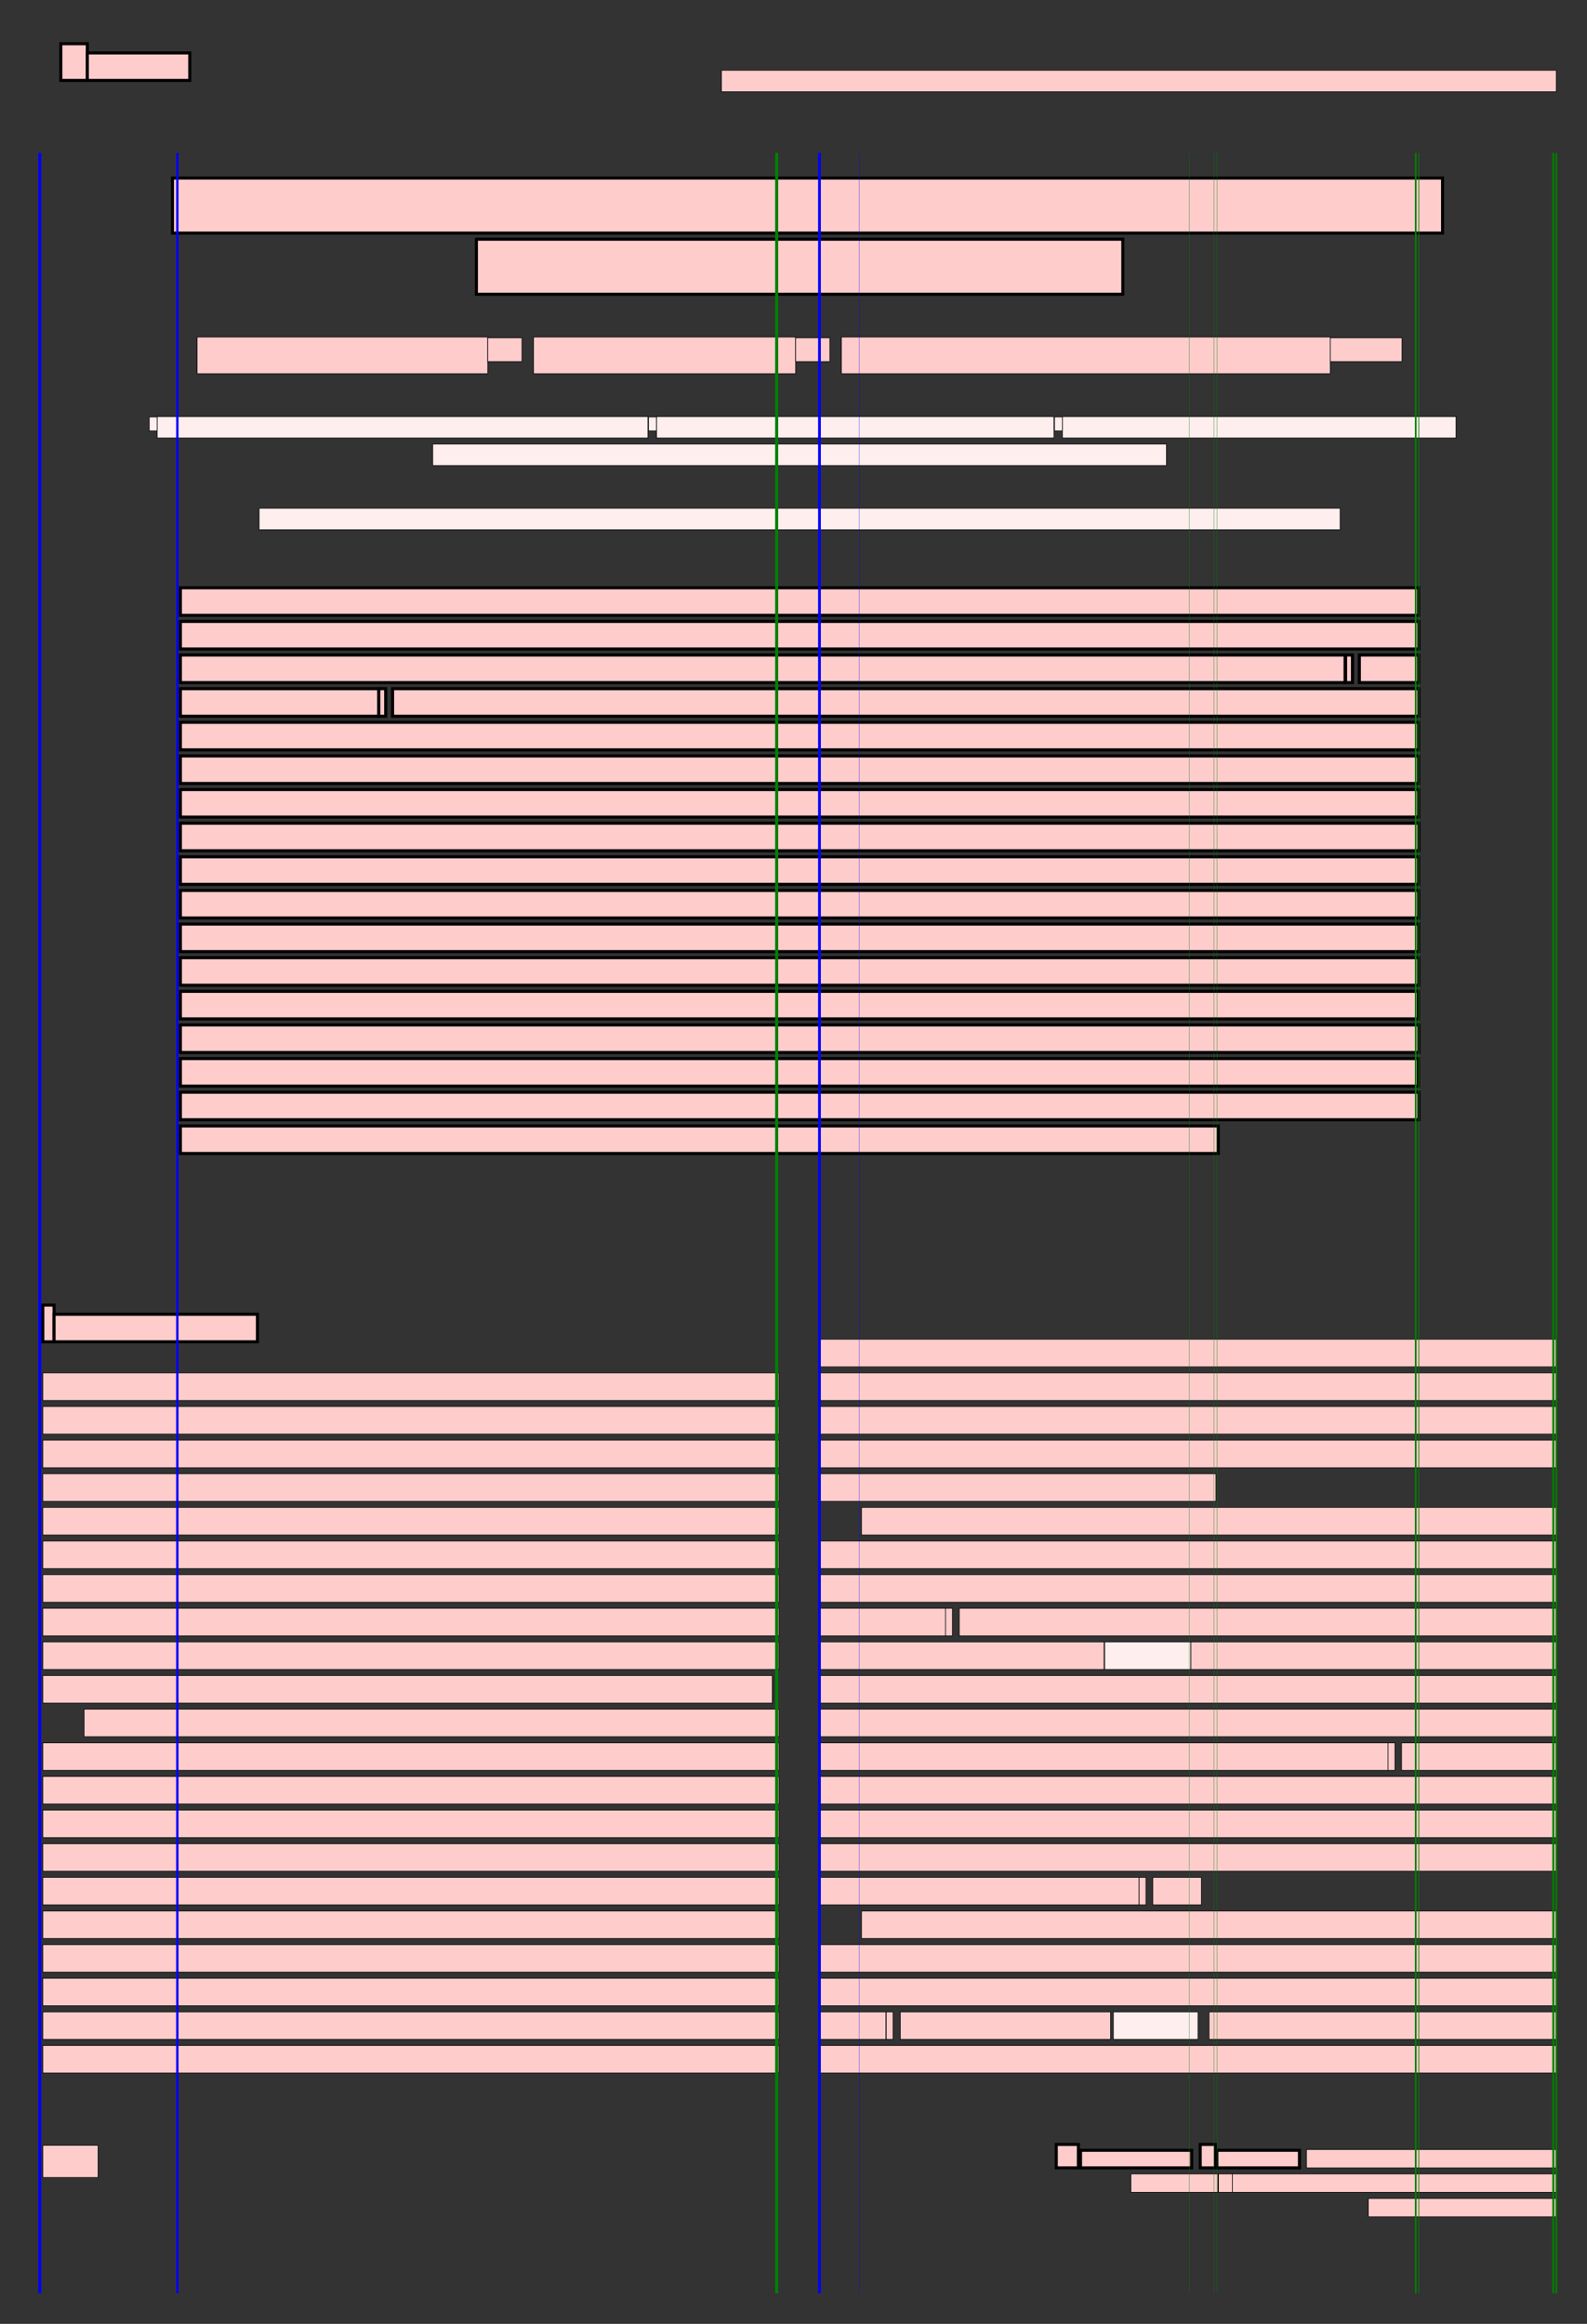 <?xml version="1.0" encoding="UTF-8"?>
<svg height="760.0" width="519.014" xmlns="http://www.w3.org/2000/svg">
 <rect width="100%" height="100%" fill="#333333" stroke="none"/>
 <g>
  <rect x="345.442" y="701.315" width="7.239" height="7.668" style="fill:#ffcccc;stroke:black;stroke-width:1.0;">
   <title>7.668; M; Cochin-Bold</title>
  </rect>
  <rect x="353.37" y="703.232" width="36.353" height="5.751" style="fill:#ffcccc;stroke:black;stroke-width:1.0;">
   <title>5.751; OLECULAR; Cochin-Bold</title>
  </rect>
  <rect x="392.52" y="701.315" width="4.969" height="7.668" style="fill:#ffcccc;stroke:black;stroke-width:1.0;">
   <title>7.668; T; Cochin-Bold</title>
  </rect>
  <rect x="397.962" y="703.232" width="27.015" height="5.751" style="fill:#ffcccc;stroke:black;stroke-width:1.0;">
   <title>5.751; HERAPY; Cochin-Bold</title>
  </rect>
  <rect x="427.269" y="702.983" width="81.722" height="6.0" style="fill:#ffcccc;stroke:black;stroke-width:0.2;">
   <title>6.0; Vol. 4, No. 5, November 2001; StoneSans</title>
  </rect>
  <rect x="369.849" y="710.981" width="28.477" height="6.0" style="fill:#ffcccc;stroke:black;stroke-width:0.2;">
   <title>6.0; Copyright ; StoneSans</title>
  </rect>
  <rect x="398.497" y="710.981" width="4.554" height="6.0" style="fill:#ffcccc;stroke:black;stroke-width:0.2;">
   <title>6.0; ©©; StoneSans</title>
  </rect>
  <rect x="403.05" y="710.981" width="105.942" height="6.0" style="fill:#ffcccc;stroke:black;stroke-width:0.2;">
   <title>6.0; The American Society of Gene Therapy; StoneSans</title>
  </rect>
  <rect x="447.495" y="718.979" width="61.49" height="6.0" style="fill:#ffcccc;stroke:black;stroke-width:0.2;">
   <title>6.0; 1525-0016/01 $35.00; StoneSans</title>
  </rect>
  <rect x="13.992" y="701.62" width="18.081" height="10.5" style="fill:#ffcccc;stroke:black;stroke-width:0.2;">
   <title>10.5; 438; StoneSerif</title>
  </rect>
  <rect x="19.89" y="14.304" width="8.664" height="12.0" style="fill:#ffcccc;stroke:black;stroke-width:1.0;">
   <title>12.0; A; StoneSerif-Semibold</title>
  </rect>
  <rect x="28.553" y="17.304" width="33.512" height="9.0" style="fill:#ffcccc;stroke:black;stroke-width:1.0;">
   <title>9.0; RTICLE; StoneSerif-Semibold</title>
  </rect>
  <rect x="235.939" y="23.008" width="273.049" height="7.0" style="fill:#ffcccc;stroke:black;stroke-width:0.2;">
   <title>7.0; doi:10.1006/mthe.2001.0475, available online at http://www.idealibrary.com on IDEAL; StoneSans</title>
  </rect>
  <rect x="56.403" y="58.235" width="415.38" height="18.0" style="fill:#ffcccc;stroke:black;stroke-width:1.0;">
   <title>18.0; Quantitative Analysis of Synthetic Gene Delivery ; StoneSans-Semibold</title>
  </rect>
  <rect x="155.798" y="78.233" width="211.412" height="18.0" style="fill:#ffcccc;stroke:black;stroke-width:1.0;">
   <title>18.0; Vector Design Properties; StoneSans-Semibold</title>
  </rect>
  <rect x="64.45" y="110.235" width="95.051" height="12.0" style="fill:#ffcccc;stroke:black;stroke-width:0.2;">
   <title>12.0; Csanad M. Varga,; StoneSans</title>
  </rect>
  <rect x="159.503" y="110.475" width="11.191" height="7.8" style="fill:#ffcccc;stroke:black;stroke-width:0.2;">
   <title>7.8; 1,3; StoneSans</title>
  </rect>
  <rect x="174.481" y="110.235" width="85.709" height="12.0" style="fill:#ffcccc;stroke:black;stroke-width:0.2;">
   <title>12.0; Klaudyne Hong,; StoneSans</title>
  </rect>
  <rect x="260.188" y="110.475" width="11.191" height="7.8" style="fill:#ffcccc;stroke:black;stroke-width:0.2;">
   <title>7.8; 1,3; StoneSans</title>
  </rect>
  <rect x="275.166" y="110.235" width="159.905" height="12.0" style="fill:#ffcccc;stroke:black;stroke-width:0.2;">
   <title>12.0; and Douglas A. Lauffenburger; StoneSans</title>
  </rect>
  <rect x="435.07" y="110.475" width="23.466" height="7.8" style="fill:#ffcccc;stroke:black;stroke-width:0.2;">
   <title>7.8; 1,2,3,*; StoneSans</title>
  </rect>
  <rect x="48.809" y="136.375" width="2.612" height="4.55" style="fill:#ffeeee;stroke:black;stroke-width:0.2;">
   <title>4.55; 1; StoneSerif-Italic</title>
  </rect>
  <rect x="51.421" y="136.235" width="160.492" height="7.0" style="fill:#ffeeee;stroke:black;stroke-width:0.2;">
   <title>7.0; Division of Bioengineering &amp; Environmental Health, ; StoneSerif-Italic</title>
  </rect>
  <rect x="212.105" y="136.375" width="2.612" height="4.55" style="fill:#ffeeee;stroke:black;stroke-width:0.2;">
   <title>4.55; 2; StoneSerif-Italic</title>
  </rect>
  <rect x="214.716" y="136.235" width="129.954" height="7.0" style="fill:#ffeeee;stroke:black;stroke-width:0.2;">
   <title>7.0; Department of Chemical Engineering, and ; StoneSerif-Italic</title>
  </rect>
  <rect x="344.863" y="136.375" width="2.612" height="4.55" style="fill:#ffeeee;stroke:black;stroke-width:0.2;">
   <title>4.55; 3; StoneSerif-Italic</title>
  </rect>
  <rect x="347.475" y="136.235" width="128.716" height="7.0" style="fill:#ffeeee;stroke:black;stroke-width:0.2;">
   <title>7.0; Biotechnology Process Engineering Center, ; StoneSerif-Italic</title>
  </rect>
  <rect x="141.535" y="145.237" width="239.922" height="7.0" style="fill:#ffeeee;stroke:black;stroke-width:0.2;">
   <title>7.0; Massachusetts Institute of Technology, Cambridge, Massachusetts 02139, USA; StoneSerif-Italic</title>
  </rect>
  <rect x="84.73" y="166.237" width="353.543" height="7.0" style="fill:#ffeeee;stroke:black;stroke-width:0.2;">
   <title>7.0; *To whom correspondence and reprint requests should be addressed. Fax: (617) 253-2400. E-mail: lauffen@mit.edu.; StoneSerif-Italic</title>
  </rect>
  <rect x="58.992" y="192.235" width="404.962" height="9.0" style="fill:#ffcccc;stroke:black;stroke-width:1.0;">
   <title>9.0; As intracellular gene delivery pathways are highly complex combinations of multiple potentially; StoneSans-Semibold</title>
  </rect>
  <rect x="58.992" y="203.233" width="405.025" height="9.0" style="fill:#ffcccc;stroke:black;stroke-width:1.0;">
   <title>9.0; rate-limiting cellular and molecular processes, approaches to the design of synthetic delivery vec-; StoneSans-Semibold</title>
  </rect>
  <rect x="58.992" y="214.231" width="380.907" height="9.0" style="fill:#ffcccc;stroke:black;stroke-width:1.0;">
   <title>9.0; tors focusing on any single barrier individually will likely be suboptimal. We offer here an ; StoneSans-Semibold</title>
  </rect>
  <rect x="440.065" y="214.231" width="2.25" height="9.0" style="fill:#ffcccc;stroke:black;stroke-width:1.0;">
   <title>9.0; ““; StoneSans-Semibold</title>
  </rect>
  <rect x="444.563" y="214.231" width="19.397" height="9.0" style="fill:#ffcccc;stroke:black;stroke-width:1.0;">
   <title>9.0; iinte-; StoneSans-Semibold</title>
  </rect>
  <rect x="58.992" y="225.229" width="64.896" height="9.0" style="fill:#ffcccc;stroke:black;stroke-width:1.0;">
   <title>9.0; grative systems; StoneSans-Semibold</title>
  </rect>
  <rect x="123.888" y="225.229" width="2.25" height="9.0" style="fill:#ffcccc;stroke:black;stroke-width:1.0;">
   <title>9.0; ””; StoneSans-Semibold</title>
  </rect>
  <rect x="128.387" y="225.229" width="335.638" height="9.0" style="fill:#ffcccc;stroke:black;stroke-width:1.0;">
   <title>9.0; approach to vector characterization and design, combining quantitative exper-; StoneSans-Semibold</title>
  </rect>
  <rect x="58.992" y="236.227" width="404.964" height="9.0" style="fill:#ffcccc;stroke:black;stroke-width:1.0;">
   <title>9.0; iment and computational modeling studies of vector uptake and trafficking kinetics. This model; StoneSans-Semibold</title>
  </rect>
  <rect x="58.992" y="247.225" width="404.961" height="9.0" style="fill:#ffcccc;stroke:black;stroke-width:1.0;">
   <title>9.0; is validated using data for delivery of a green fluorescent protein (GFP)-encoding plasmid by; StoneSans-Semibold</title>
  </rect>
  <rect x="58.992" y="258.223" width="404.971" height="9.0" style="fill:#ffcccc;stroke:black;stroke-width:1.0;">
   <title>9.0; means of Lipofectamine, permitting specification of model parameter values. The model is then; StoneSans-Semibold</title>
  </rect>
  <rect x="58.992" y="269.221" width="405.031" height="9.0" style="fill:#ffcccc;stroke:black;stroke-width:1.0;">
   <title>9.0; used to make a priori predictions on the effect of polymer length in polyplex vectors, with addi-; StoneSans-Semibold</title>
  </rect>
  <rect x="58.992" y="280.219" width="404.962" height="9.0" style="fill:#ffcccc;stroke:black;stroke-width:1.0;">
   <title>9.0; tional parameter values determined from previous independent experimental studies of plasmid; StoneSans-Semibold</title>
  </rect>
  <rect x="58.992" y="291.217" width="404.972" height="9.0" style="fill:#ffcccc;stroke:black;stroke-width:1.0;">
   <title>9.0; release. Comparison with data on GFP expression via these polyplex vectors shows that the; StoneSans-Semibold</title>
  </rect>
  <rect x="58.992" y="302.215" width="404.968" height="9.0" style="fill:#ffcccc;stroke:black;stroke-width:1.0;">
   <title>9.0; model successfully predicts an experimentally observed biphasic dependence of expression effi-; StoneSans-Semibold</title>
  </rect>
  <rect x="58.992" y="313.213" width="404.984" height="9.0" style="fill:#ffcccc;stroke:black;stroke-width:1.0;">
   <title>9.0; ciency on polymer length and quantifies the contributions of competing effects yielding the opti-; StoneSans-Semibold</title>
  </rect>
  <rect x="58.992" y="324.211" width="404.892" height="9.0" style="fill:#ffcccc;stroke:black;stroke-width:1.0;">
   <title>9.0; mal intermediate polymer length. Finally, we use the model to predict potential effects of incor-; StoneSans-Semibold</title>
  </rect>
  <rect x="58.992" y="335.209" width="405.025" height="9.0" style="fill:#ffcccc;stroke:black;stroke-width:1.0;">
   <title>9.0; porating nuclear localization sequences in these kinds of synthetic vectors, and find that the; StoneSans-Semibold</title>
  </rect>
  <rect x="58.992" y="346.207" width="404.89" height="9.0" style="fill:#ffcccc;stroke:black;stroke-width:1.0;">
   <title>9.0; degree of benefit from these will depend on the values of other key system properties including; StoneSans-Semibold</title>
  </rect>
  <rect x="58.992" y="357.205" width="405.032" height="9.0" style="fill:#ffcccc;stroke:black;stroke-width:1.0;">
   <title>9.0; the vector unpackaging rate constant. Thus, we demonstrate the usefulness of a bioengineering,; StoneSans-Semibold</title>
  </rect>
  <rect x="58.992" y="368.235" width="339.421" height="9.0" style="fill:#ffcccc;stroke:black;stroke-width:1.0;">
   <title>9.0; integrative-systems modeling approach to improved vector design and analysis.; StoneSans-Semibold</title>
  </rect>
  <rect x="13.992" y="426.826" width="3.684" height="12.0" style="fill:#ffcccc;stroke:black;stroke-width:1.0;">
   <title>12.0; I; StoneSans-Semibold</title>
  </rect>
  <rect x="17.675" y="429.826" width="66.519" height="9.0" style="fill:#ffcccc;stroke:black;stroke-width:1.0;">
   <title>9.0; NTRODUCTION; StoneSans-Semibold</title>
  </rect>
  <rect x="13.994" y="449.005" width="240.76" height="9.0" style="fill:#ffcccc;stroke:black;stroke-width:0.2;">
   <title>9.0; Despite advantages including selective cell targeting; StoneSerif</title>
  </rect>
  <rect x="13.994" y="460.003" width="240.766" height="9.0" style="fill:#ffcccc;stroke:black;stroke-width:0.2;">
   <title>9.0; through ligand conjugation, high DNA packaging capac-; StoneSerif</title>
  </rect>
  <rect x="13.994" y="471.001" width="240.762" height="9.0" style="fill:#ffcccc;stroke:black;stroke-width:0.2;">
   <title>9.0; ity, manufacturing, and safety, the use of synthetic gene; StoneSerif</title>
  </rect>
  <rect x="13.994" y="481.999" width="240.766" height="9.0" style="fill:#ffcccc;stroke:black;stroke-width:0.2;">
   <title>9.0; delivery vectors is hampered by transfection efficiencies; StoneSerif</title>
  </rect>
  <rect x="13.994" y="492.997" width="240.752" height="9.0" style="fill:#ffcccc;stroke:black;stroke-width:0.2;">
   <title>9.0; that are typically much lower than those of their viral; StoneSerif</title>
  </rect>
  <rect x="13.994" y="503.995" width="240.767" height="9.0" style="fill:#ffcccc;stroke:black;stroke-width:0.2;">
   <title>9.0; counterparts. Accordingly, those currently designing syn-; StoneSerif</title>
  </rect>
  <rect x="13.994" y="514.993" width="240.768" height="9.0" style="fill:#ffcccc;stroke:black;stroke-width:0.2;">
   <title>9.0; thetic vectors seek to develop molecular systems mimick-; StoneSerif</title>
  </rect>
  <rect x="13.994" y="525.991" width="240.771" height="9.0" style="fill:#ffcccc;stroke:black;stroke-width:0.2;">
   <title>9.0; ing virus-like infection behavior, including cellular attach-; StoneSerif</title>
  </rect>
  <rect x="13.994" y="536.989" width="240.732" height="9.0" style="fill:#ffcccc;stroke:black;stroke-width:0.2;">
   <title>9.0; ment and rapid internalization, followed by endosomal; StoneSerif</title>
  </rect>
  <rect x="13.994" y="547.987" width="238.594" height="9.0" style="fill:#ffcccc;stroke:black;stroke-width:0.2;">
   <title>9.0; escape, nuclear localization, and finally gene expression.; StoneSerif</title>
  </rect>
  <rect x="27.494" y="558.985" width="227.264" height="9.0" style="fill:#ffcccc;stroke:black;stroke-width:0.2;">
   <title>9.0; Endocytosis is the predominant mechanism for both; StoneSerif</title>
  </rect>
  <rect x="13.994" y="569.983" width="240.759" height="9.0" style="fill:#ffcccc;stroke:black;stroke-width:0.2;">
   <title>9.0; synthetic vector and viral uptake and internalization; StoneSerif</title>
  </rect>
  <rect x="13.994" y="580.981" width="240.767" height="9.0" style="fill:#ffcccc;stroke:black;stroke-width:0.2;">
   <title>9.0; [reviewed in 1]. With the specific and selective targeting; StoneSerif</title>
  </rect>
  <rect x="13.994" y="591.979" width="240.763" height="9.0" style="fill:#ffcccc;stroke:black;stroke-width:0.2;">
   <title>9.0; of synthetic vectors through the conjugation of targeting; StoneSerif</title>
  </rect>
  <rect x="13.994" y="602.977" width="240.767" height="9.0" style="fill:#ffcccc;stroke:black;stroke-width:0.2;">
   <title>9.0; moieties onto the vector, receptor-mediated uptake; StoneSerif</title>
  </rect>
  <rect x="13.994" y="613.975" width="240.763" height="9.0" style="fill:#ffcccc;stroke:black;stroke-width:0.2;">
   <title>9.0; becomes the predominant mechanism. Upon binding to; StoneSerif</title>
  </rect>
  <rect x="13.994" y="624.973" width="240.728" height="9.0" style="fill:#ffcccc;stroke:black;stroke-width:0.2;">
   <title>9.0; targets on the plasma membrane and internalization, sub-; StoneSerif</title>
  </rect>
  <rect x="13.994" y="635.971" width="240.768" height="9.0" style="fill:#ffcccc;stroke:black;stroke-width:0.2;">
   <title>9.0; cellular trafficking can lead to the recycling of complexes; StoneSerif</title>
  </rect>
  <rect x="13.994" y="646.969" width="240.731" height="9.0" style="fill:#ffcccc;stroke:black;stroke-width:0.2;">
   <title>9.0; to the cell surface or transport to lysosomes for degrada-; StoneSerif</title>
  </rect>
  <rect x="13.994" y="657.967" width="240.746" height="9.0" style="fill:#ffcccc;stroke:black;stroke-width:0.2;">
   <title>9.0; tion. Based on fundamental understanding of the traf-; StoneSerif</title>
  </rect>
  <rect x="13.994" y="668.965" width="240.743" height="9.0" style="fill:#ffcccc;stroke:black;stroke-width:0.2;">
   <title>9.0; ficking behavior of cell receptors, it is possible to maximize; StoneSerif</title>
  </rect>
  <rect x="268.242" y="438.008" width="240.77" height="9.0" style="fill:#ffcccc;stroke:black;stroke-width:0.2;">
   <title>9.0; the number of internalized vectors through optimization; StoneSerif</title>
  </rect>
  <rect x="268.242" y="449.006" width="240.768" height="9.0" style="fill:#ffcccc;stroke:black;stroke-width:0.2;">
   <title>9.0; of targeting ligand binding properties such as valency [2].; StoneSerif</title>
  </rect>
  <rect x="268.242" y="460.004" width="240.729" height="9.0" style="fill:#ffcccc;stroke:black;stroke-width:0.2;">
   <title>9.0; Therefore, it is possible to manipulate synthetic vector; StoneSerif</title>
  </rect>
  <rect x="268.242" y="471.002" width="240.728" height="9.0" style="fill:#ffcccc;stroke:black;stroke-width:0.2;">
   <title>9.0; binding and uptake for various targeting ligands and cell; StoneSerif</title>
  </rect>
  <rect x="268.242" y="482.0" width="129.432" height="9.0" style="fill:#ffcccc;stroke:black;stroke-width:0.2;">
   <title>9.0; types for a desired application.; StoneSerif</title>
  </rect>
  <rect x="281.742" y="492.998" width="227.233" height="9.0" style="fill:#ffcccc;stroke:black;stroke-width:0.2;">
   <title>9.0; Subcellular trafficking predominantly leads to trans-; StoneSerif</title>
  </rect>
  <rect x="268.242" y="503.996" width="240.759" height="9.0" style="fill:#ffcccc;stroke:black;stroke-width:0.2;">
   <title>9.0; port of internalized complexes through early and late; StoneSerif</title>
  </rect>
  <rect x="268.242" y="514.994" width="240.752" height="9.0" style="fill:#ffcccc;stroke:black;stroke-width:0.2;">
   <title>9.0; endosomes to lysosomal degradation of the delivered ther-; StoneSerif</title>
  </rect>
  <rect x="268.242" y="525.992" width="40.978" height="9.0" style="fill:#ffcccc;stroke:black;stroke-width:0.2;">
   <title>9.0; apeutic [3; StoneSerif</title>
  </rect>
  <rect x="309.219" y="525.992" width="2.25" height="9.0" style="fill:#ffcccc;stroke:black;stroke-width:0.2;">
   <title>9.0; ––; StoneSerif</title>
  </rect>
  <rect x="313.718" y="525.992" width="195.295" height="9.0" style="fill:#ffcccc;stroke:black;stroke-width:0.2;">
   <title>9.0; 99]. Early attempts to overcome this destruction; StoneSerif</title>
  </rect>
  <rect x="268.242" y="536.99" width="92.828" height="9.0" style="fill:#ffcccc;stroke:black;stroke-width:0.2;">
   <title>9.0; of complexes, at least ; StoneSerif</title>
  </rect>
  <rect x="361.256" y="536.99" width="28.216" height="9.0" style="fill:#ffeeee;stroke:black;stroke-width:0.2;">
   <title>9.0; in vitro; StoneSerif-Italic</title>
  </rect>
  <rect x="389.471" y="536.99" width="119.532" height="9.0" style="fill:#ffcccc;stroke:black;stroke-width:0.2;">
   <title>9.0; , consisted of transfecting in; StoneSerif</title>
  </rect>
  <rect x="268.242" y="547.988" width="240.764" height="9.0" style="fill:#ffcccc;stroke:black;stroke-width:0.2;">
   <title>9.0; the presence of chloroquine to stabilize late endosomes; StoneSerif</title>
  </rect>
  <rect x="268.242" y="558.986" width="240.77" height="9.0" style="fill:#ffcccc;stroke:black;stroke-width:0.2;">
   <title>9.0; and lysosomes, increasing the probability of intact com-; StoneSerif</title>
  </rect>
  <rect x="268.242" y="569.984" width="185.785" height="9.0" style="fill:#ffcccc;stroke:black;stroke-width:0.2;">
   <title>9.0; plex release from these degradative vesicles [4; StoneSerif</title>
  </rect>
  <rect x="453.95" y="569.984" width="2.25" height="9.0" style="fill:#ffcccc;stroke:black;stroke-width:0.2;">
   <title>9.0; ––; StoneSerif</title>
  </rect>
  <rect x="458.373" y="569.984" width="50.626" height="9.0" style="fill:#ffcccc;stroke:black;stroke-width:0.2;">
   <title>9.0; 66,8,10]. This; StoneSerif</title>
  </rect>
  <rect x="268.242" y="580.982" width="240.765" height="9.0" style="fill:#ffcccc;stroke:black;stroke-width:0.2;">
   <title>9.0; has led to the development of novel polymers and acces-; StoneSerif</title>
  </rect>
  <rect x="268.242" y="591.98" width="240.772" height="9.0" style="fill:#ffcccc;stroke:black;stroke-width:0.2;">
   <title>9.0; sory molecules that can offer endosomal escape capabili-; StoneSerif</title>
  </rect>
  <rect x="268.242" y="602.978" width="240.756" height="9.0" style="fill:#ffcccc;stroke:black;stroke-width:0.2;">
   <title>9.0; ties, and continues to be the focus of much research in syn-; StoneSerif</title>
  </rect>
  <rect x="268.242" y="613.976" width="104.271" height="9.0" style="fill:#ffcccc;stroke:black;stroke-width:0.2;">
   <title>9.0; thetic vector systems [11; StoneSerif</title>
  </rect>
  <rect x="372.513" y="613.976" width="2.25" height="9.0" style="fill:#ffcccc;stroke:black;stroke-width:0.2;">
   <title>9.0; ––; StoneSerif</title>
  </rect>
  <rect x="377.012" y="613.976" width="15.909" height="9.0" style="fill:#ffcccc;stroke:black;stroke-width:0.2;">
   <title>9.0; 116].; StoneSerif</title>
  </rect>
  <rect x="281.742" y="624.974" width="227.265" height="9.0" style="fill:#ffcccc;stroke:black;stroke-width:0.2;">
   <title>9.0; Yet cytoplasmic delivery of delivered transgenes is not; StoneSerif</title>
  </rect>
  <rect x="268.242" y="635.972" width="240.748" height="9.0" style="fill:#ffcccc;stroke:black;stroke-width:0.2;">
   <title>9.0; necessarily sufficient to guarantee substantial levels of; StoneSerif</title>
  </rect>
  <rect x="268.242" y="646.97" width="240.765" height="9.0" style="fill:#ffcccc;stroke:black;stroke-width:0.2;">
   <title>9.0; gene expression, especially in nondividing cells; StoneSerif</title>
  </rect>
  <rect x="268.242" y="657.968" width="21.485" height="9.0" style="fill:#ffcccc;stroke:black;stroke-width:0.2;">
   <title>9.0; [8,17; StoneSerif</title>
  </rect>
  <rect x="289.829" y="657.968" width="2.25" height="9.0" style="fill:#ffcccc;stroke:black;stroke-width:0.2;">
   <title>9.0; ––; StoneSerif</title>
  </rect>
  <rect x="294.43" y="657.968" width="68.763" height="9.0" style="fill:#ffcccc;stroke:black;stroke-width:0.2;">
   <title>9.0; 223]. Early work ; StoneSerif</title>
  </rect>
  <rect x="364.122" y="657.968" width="27.662" height="9.0" style="fill:#ffeeee;stroke:black;stroke-width:0.2;">
   <title>9.0; in vivo; StoneSerif-Italic</title>
  </rect>
  <rect x="395.412" y="657.968" width="113.573" height="9.0" style="fill:#ffcccc;stroke:black;stroke-width:0.2;">
   <title>9.0; used techniques as drastic; StoneSerif</title>
  </rect>
  <rect x="268.242" y="668.966" width="240.739" height="9.0" style="fill:#ffcccc;stroke:black;stroke-width:0.2;">
   <title>9.0; as partial hepatectomies to overcome this phenomenon; StoneSerif</title>
  </rect>
  <line x1="13.0" y1="50.0" x2="13.0" y2="750.0" style="stroke:blue;stroke-width:1.0;"/>
  <line x1="268.0" y1="50.0" x2="268.0" y2="750.0" style="stroke:blue;stroke-width:0.909;"/>
  <line x1="58.0" y1="50.0" x2="58.0" y2="750.0" style="stroke:blue;stroke-width:0.773;"/>
  <line x1="281.0" y1="50.0" x2="281.0" y2="750.0" style="stroke:blue;stroke-width:0.091;"/>
  <line x1="254.0" y1="50.0" x2="254.0" y2="750.0" style="stroke:green;stroke-width:1.0;"/>
  <line x1="508.0" y1="50.0" x2="508.0" y2="750.0" style="stroke:green;stroke-width:0.65;"/>
  <line x1="463.0" y1="50.0" x2="463.0" y2="750.0" style="stroke:green;stroke-width:0.55;"/>
  <line x1="509.0" y1="50.0" x2="509.0" y2="750.0" style="stroke:green;stroke-width:0.55;"/>
  <line x1="464.0" y1="50.0" x2="464.0" y2="750.0" style="stroke:green;stroke-width:0.25;"/>
  <line x1="389.0" y1="50.0" x2="389.0" y2="750.0" style="stroke:green;stroke-width:0.1;"/>
  <line x1="397.0" y1="50.0" x2="397.0" y2="750.0" style="stroke:green;stroke-width:0.1;"/>
  <line x1="398.0" y1="50.0" x2="398.0" y2="750.0" style="stroke:green;stroke-width:0.1;"/>
 </g>
</svg>
